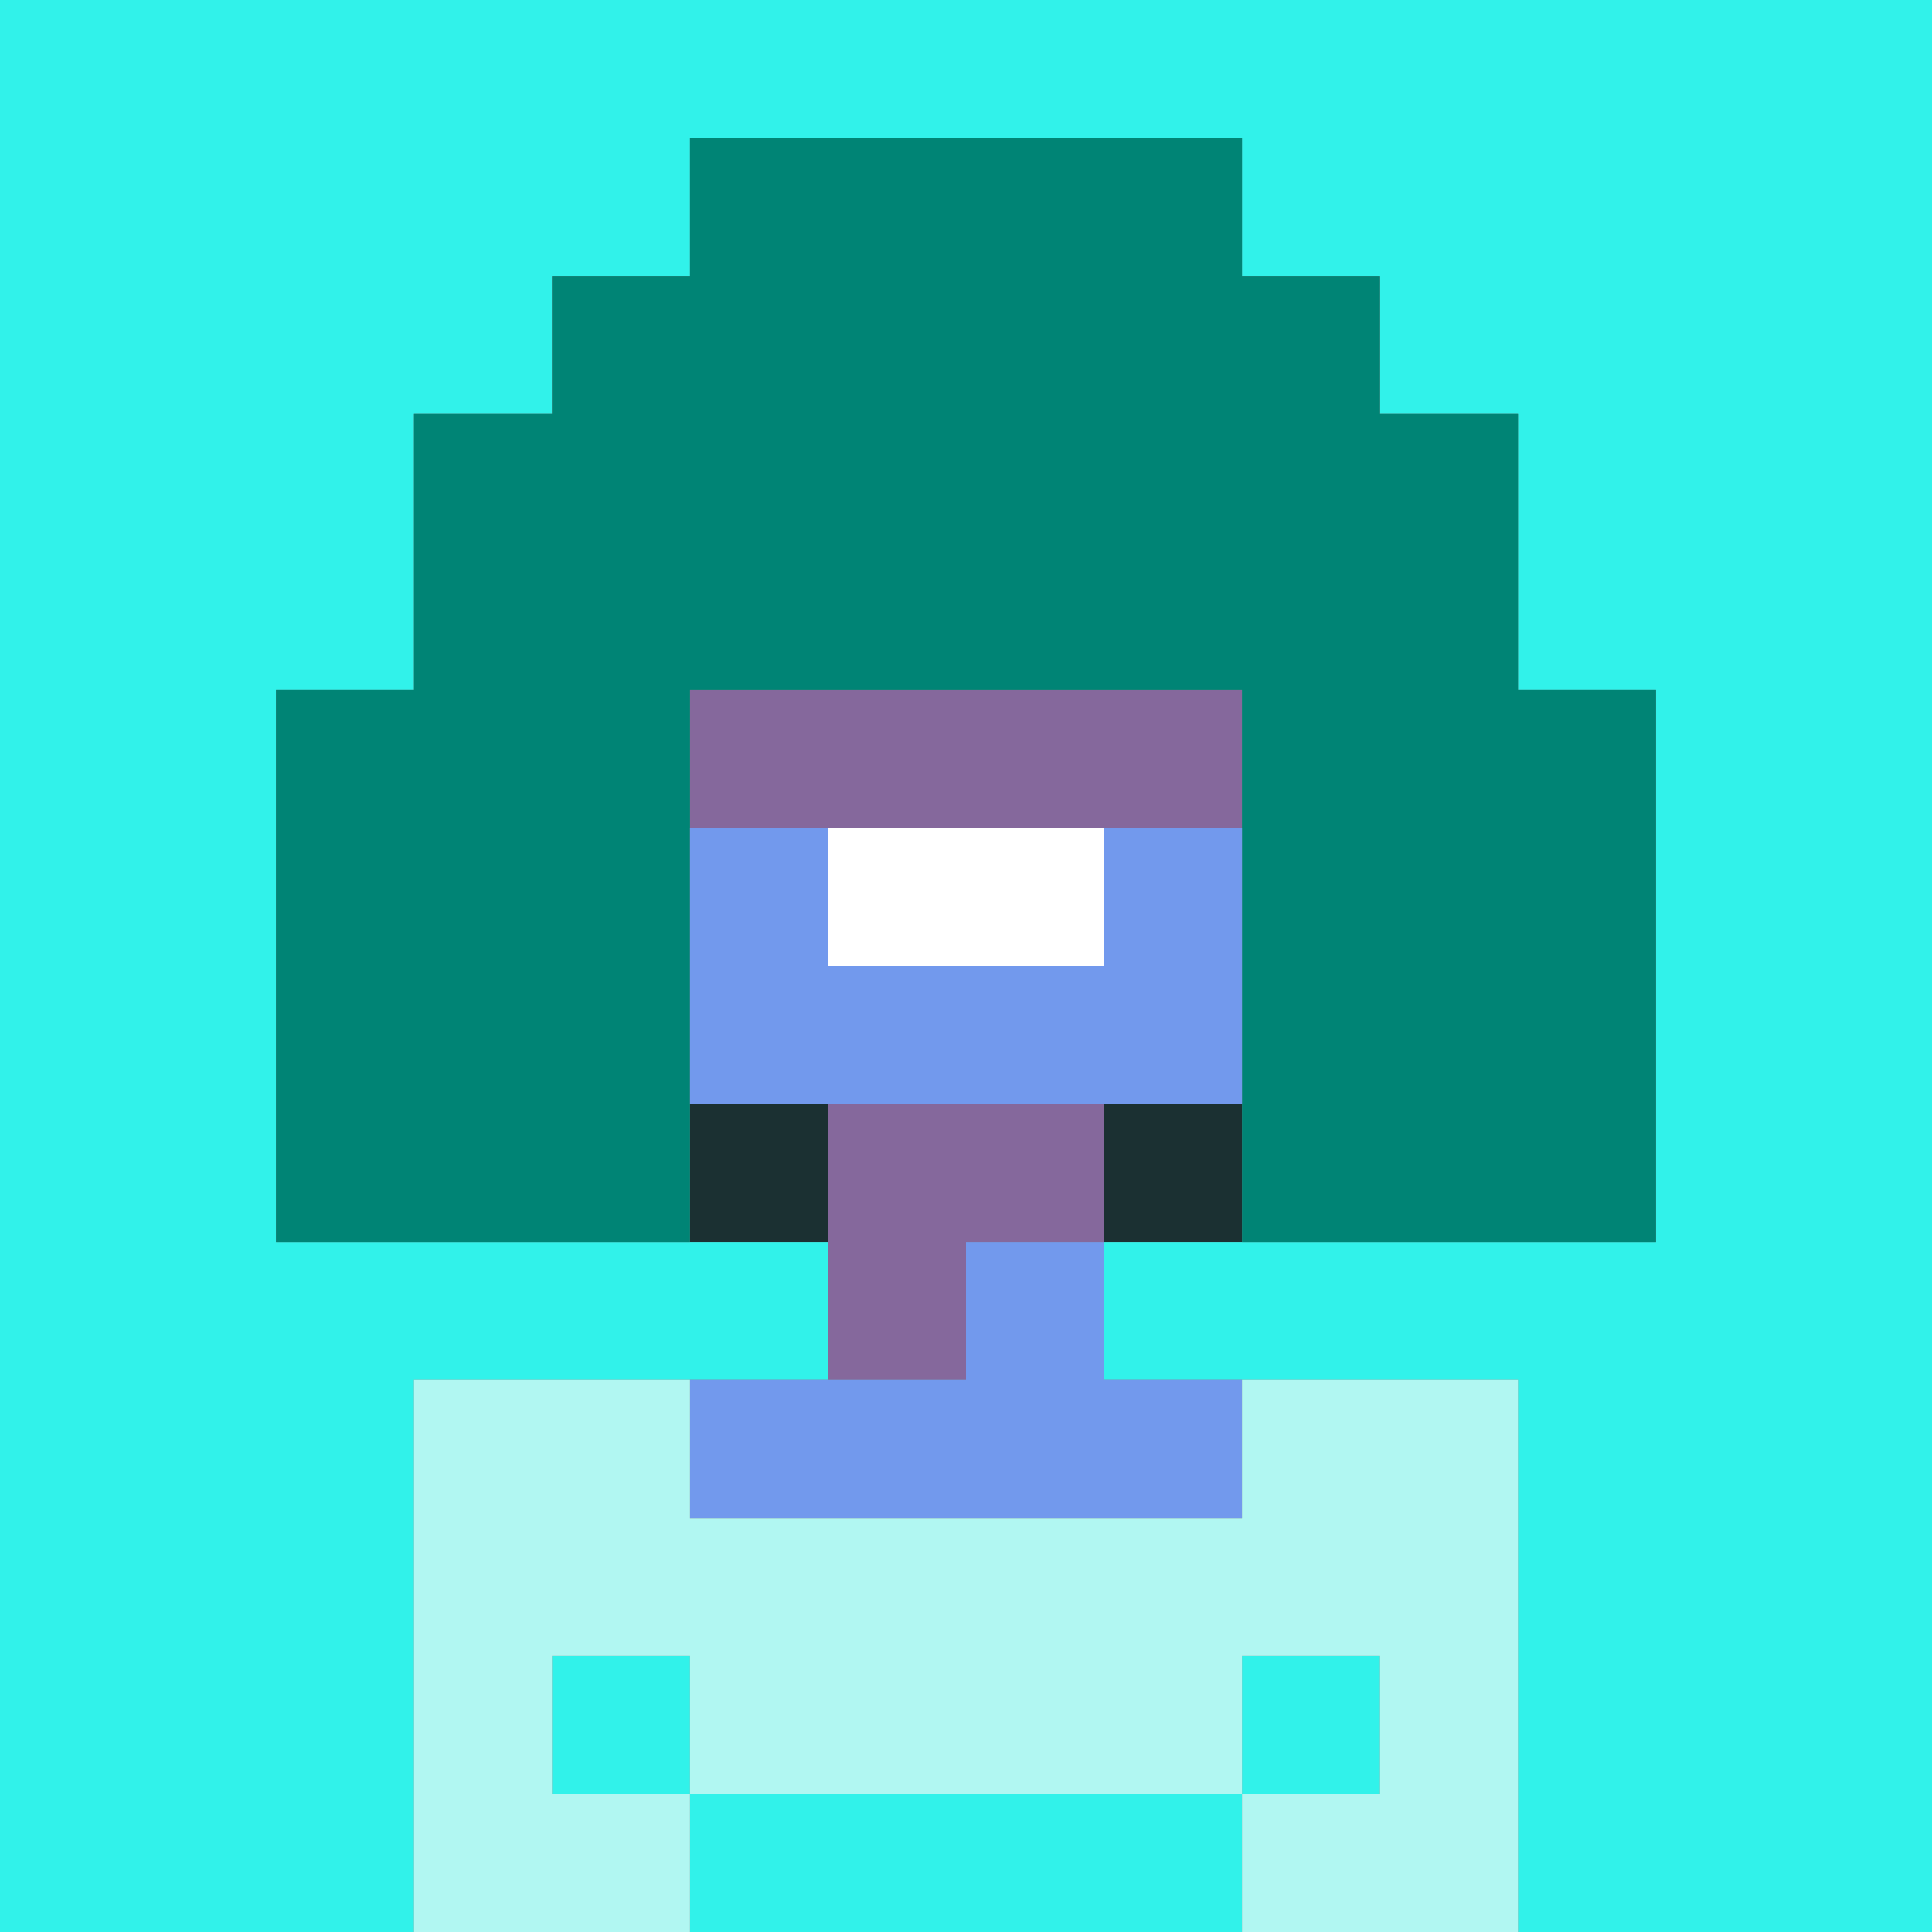 <svg xmlns="http://www.w3.org/2000/svg" viewBox="0 0 140 140">
    <rect x="0" y="0" width="140" height="140" fill="#808080" stroke="none"/>
    <rect class="cls-1" x="80" y="80" width="10" height="10" fill="#1b3032" />
    <rect class="cls-1" x="50" y="80" width="10" height="10" fill="#1b3032" />
    <polygon class="cls-2" points="60 80 60 100 70 100 70 90 80 90 80 80 60 80" fill="#85689c" />
    <rect class="cls-2" x="50" y="50" width="40" height="10" fill="#85689c" />
    <rect class="cls-3" x="50" y="130" width="40" height="10" fill="#31f2ea" />
    <rect class="cls-3" x="90" y="120" width="10" height="10" fill="#31f2ea" />
    <rect class="cls-3" x="40" y="120" width="10" height="10" fill="#31f2ea" />
    <polygon class="cls-3"
        points="0 0 0 140 30 140 30 100 60 100 60 90 20 90 20 50 30 50 30 30 40 30 40 20 50 20 50 10 90 10 90 20 100 20 100 30 110 30 110 50 120 50 120 90 80 90 80 100 110 100 110 140 140 140 140 0 0 0"
        fill="#31f2ea" />
    <rect class="cls-4" x="60" y="60" width="20" height="10" fill="#fff" />
    <polygon class="cls-5"
        points="110 30 100 30 100 20 90 20 90 10 50 10 50 20 40 20 40 30 30 30 30 50 20 50 20 90 50 90 50 50 90 50 90 90 120 90 120 50 110 50 110 30"
        fill="#008475" />
    <polygon class="cls-6" points="70 90 70 100 50 100 50 110 90 110 90 100 80 100 80 90 70 90"
        fill="#7299ed" />
    <polygon class="cls-6" points="90 60 80 60 80 70 60 70 60 60 50 60 50 80 90 80 90 60"
        fill="#7299ed" />
    <polygon class="cls-7"
        points="50 110 50 100 30 100 30 140 50 140 50 130 40 130 40 120 50 120 50 130 90 130 90 120 100 120 100 130 90 130 90 140 110 140 110 100 90 100 90 110 50 110"
        fill="#b1f7f2" />
</svg>